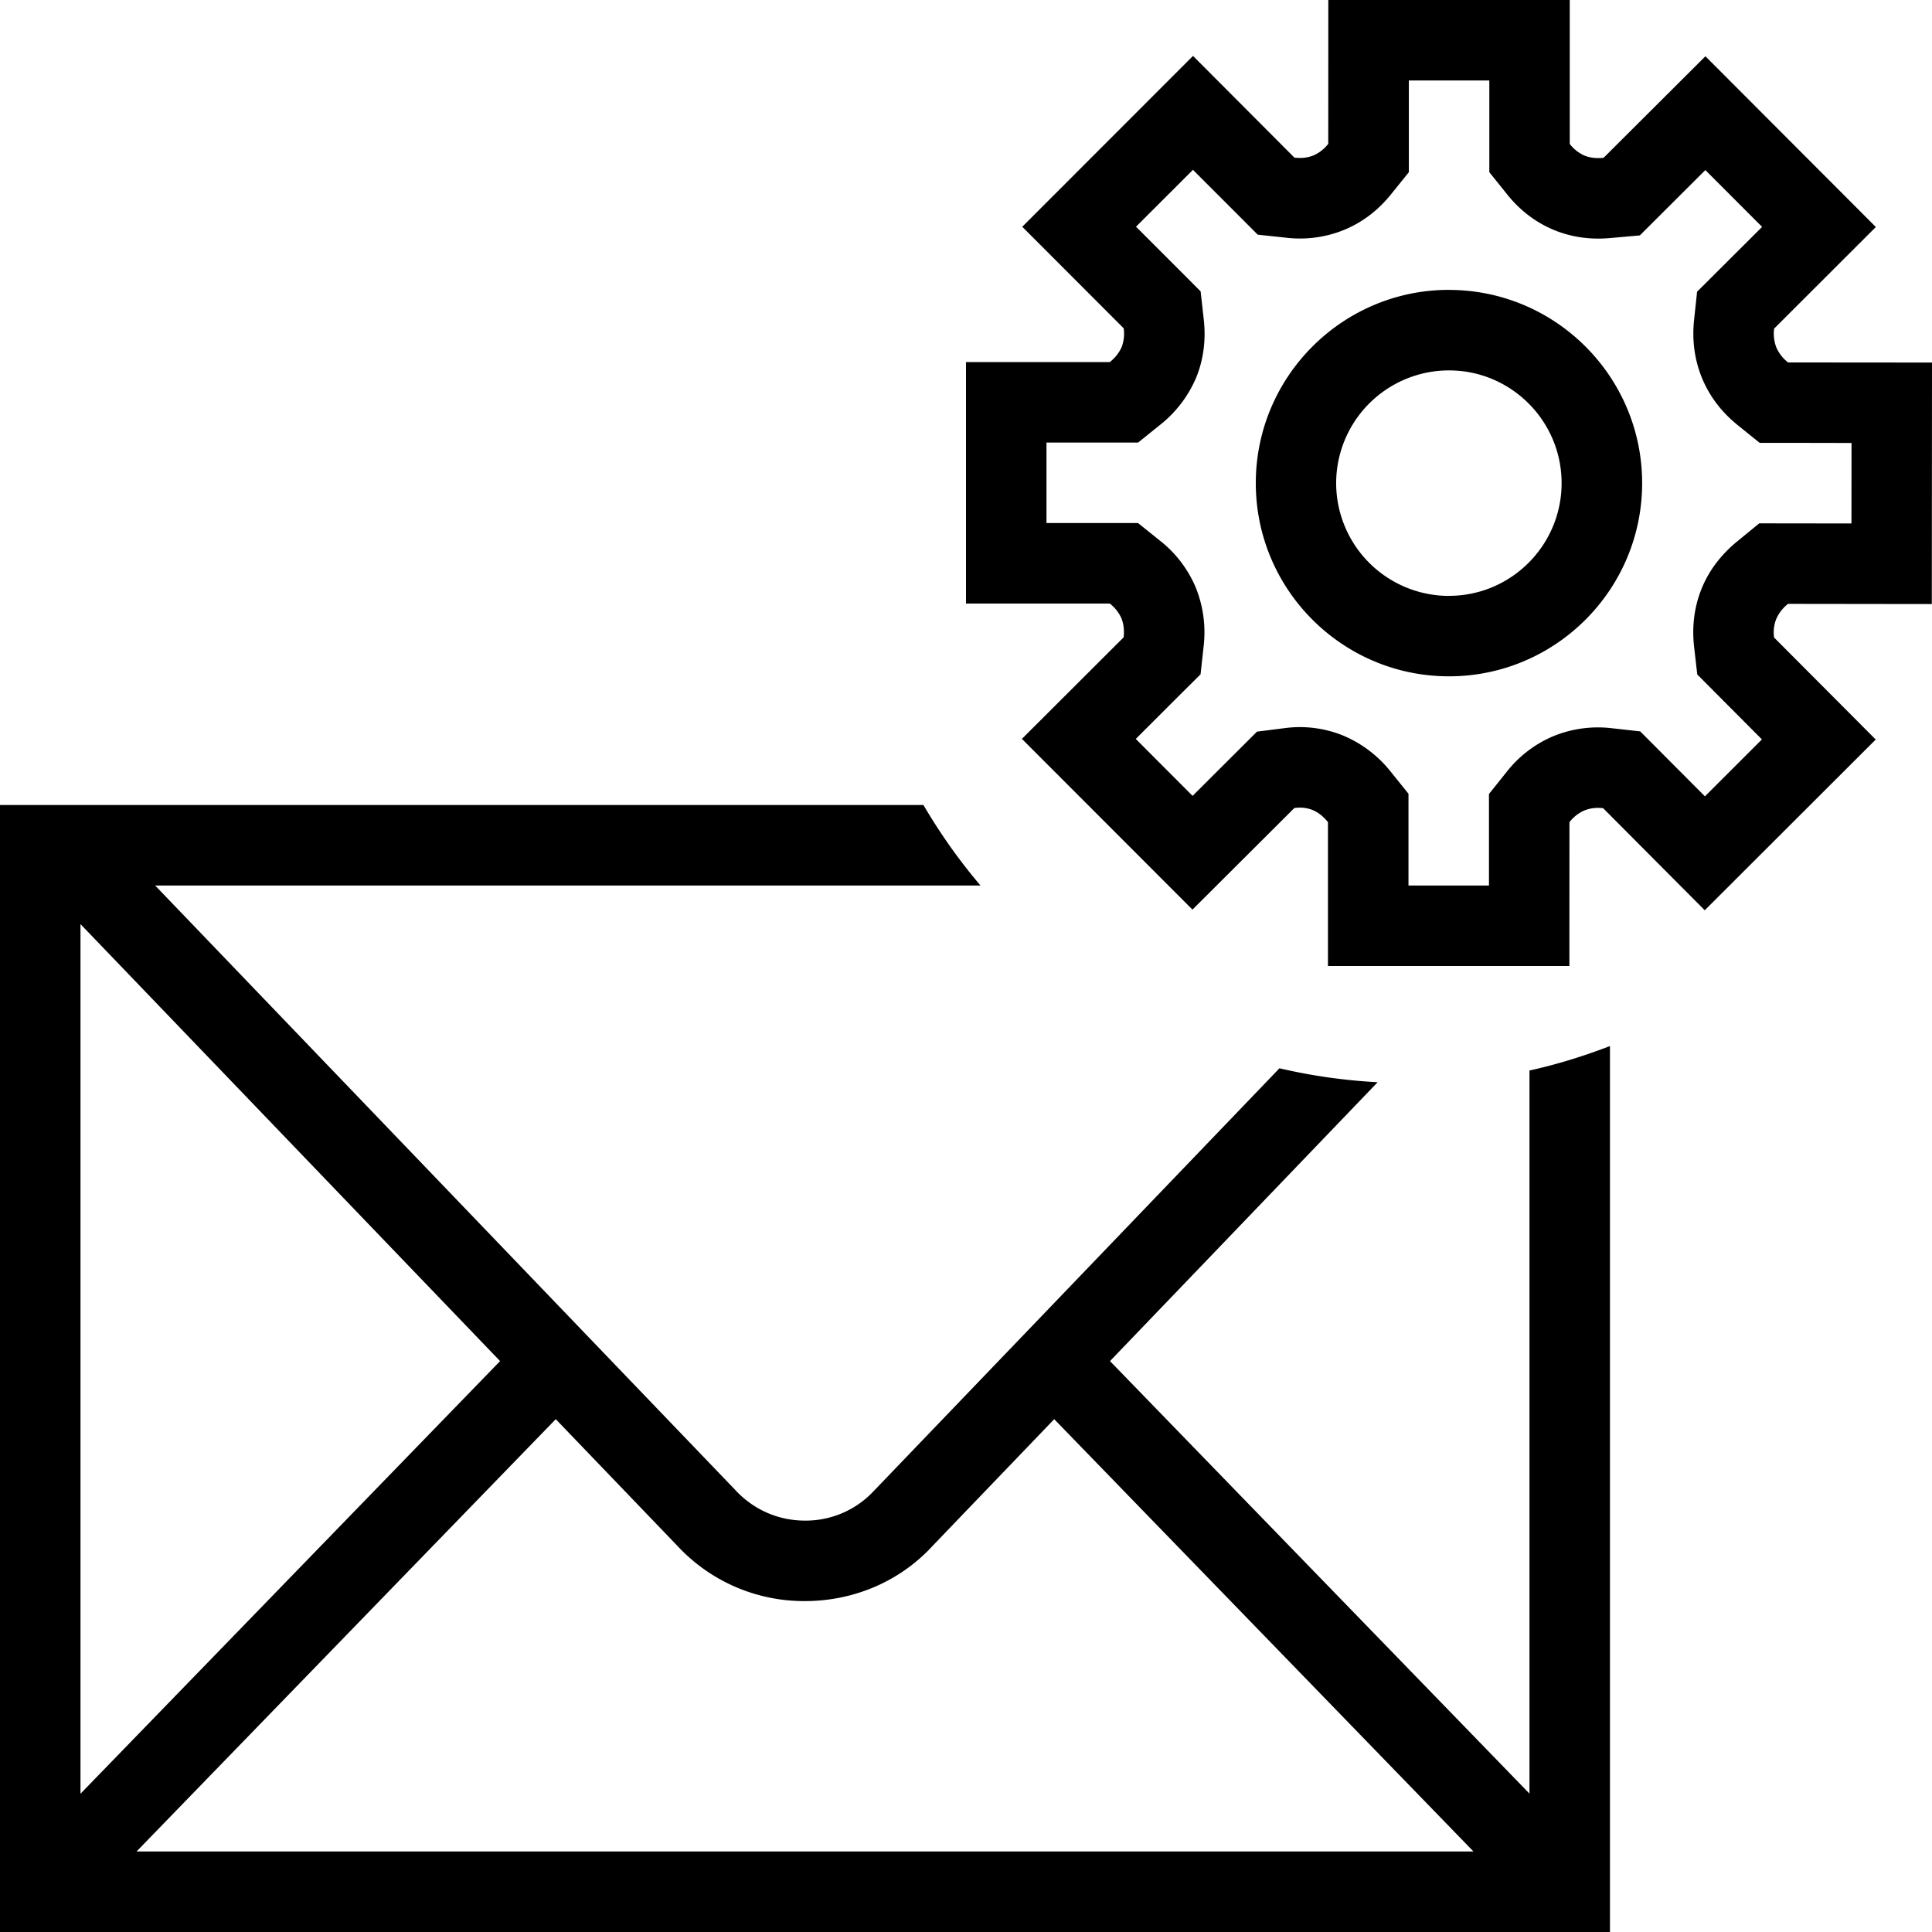 <svg xml:space="preserve" viewBox="0 0 32 32" xmlns="http://www.w3.org/2000/svg"><g id="icon">
  <path d="m25.333 29.708-6.948-7.164 4.433-4.619a9.295 9.295 0 0 1-1.626-.231l-6.721 7.003a1.54 1.54 0 0 1-1.138.489c-.438 0-.853-.178-1.16-.513L2.57 14.667h13.67a9.366 9.366 0 0 1-.945-1.334H0V32h26.666V17.326c-.43.165-.874.304-1.333.405zm-12-3.189c.78 0 1.56-.307 2.122-.923l2.006-2.09 6.944 7.16H2.262l6.943-7.16 2.007 2.09a2.863 2.863 0 0 0 2.121.923m-5.05-3.975-6.95 7.166V15.306zM24 4.801c-1.765 0-3.2 1.436-3.2 3.201s1.435 3.2 3.2 3.2c1.764 0 3.199-1.435 3.199-3.2s-1.435-3.2-3.2-3.2m0 5.068a1.87 1.87 0 0 1-1.868-1.867A1.87 1.87 0 0 1 24 6.135c1.028 0 1.865.837 1.865 1.867S25.028 9.869 24 9.869m5.614.133 2.383.003.003-4-2.384-.002a.642.642 0 0 1-.195-.25.644.644 0 0 1-.036-.31L31.07 3.76 28.247.932 26.56 2.614a.98.98 0 0 1-.086.004.6.6 0 0 1-.23-.041.62.62 0 0 1-.244-.193V0h-3.999l-.001 2.382a.63.63 0 0 1-.244.192.592.592 0 0 1-.227.042.841.841 0 0 1-.089-.005L19.76.926l-2.828 2.83 1.68 1.682a.635.635 0 0 1-.033.309.651.651 0 0 1-.198.25h-2.381v4h2.381a.631.631 0 0 1 .193.243c.037.093.05.199.037.316l-1.685 1.682 2.825 2.828 1.687-1.682a.579.579 0 0 1 .309.035c.09.04.174.105.248.198V16h3.999l.001-2.382a.628.628 0 0 1 .244-.193.609.609 0 0 1 .315-.038l1.682 1.69 2.832-2.828-1.684-1.69a.61.61 0 0 1 .036-.306.645.645 0 0 1 .195-.251m-1.503 1.169.328.33.743.746-.944.943-.74-.743-.332-.333-.467-.052a1.953 1.953 0 0 0-.978.134 1.943 1.943 0 0 0-.768.59l-.292.365v1.516h-1.333v-1.52l-.294-.365a1.989 1.989 0 0 0-.786-.598 1.906 1.906 0 0 0-.977-.123l-.452.057-.323.322-.744.742-.941-.943.741-.74.332-.33.051-.465a1.981 1.981 0 0 0-.136-.986 1.95 1.95 0 0 0-.586-.762l-.365-.293h-1.516V7.33h1.518l.365-.294a1.99 1.99 0 0 0 .6-.79c.118-.295.16-.617.122-.955l-.052-.465-.33-.331-.74-.74.943-.942.74.74.333.334.469.05a1.94 1.94 0 0 0 .973-.134c.295-.124.553-.32.766-.585l.295-.366V1.333h1.333v1.519l.293.365c.215.269.476.468.784.595.228.093.473.14.731.14.065 0 .133-.004.204-.01l.481-.043.342-.341.743-.741.94.941-.742.74-.335.334-.05.47c-.035.34.008.66.134.966.125.299.322.558.587.772l.366.295h.47l1.051.002-.001 1.333-1.05-.001-.477-.001-.37.303c-.266.219-.462.48-.58.767-.124.3-.168.626-.13.97z"/>
</g></svg>
